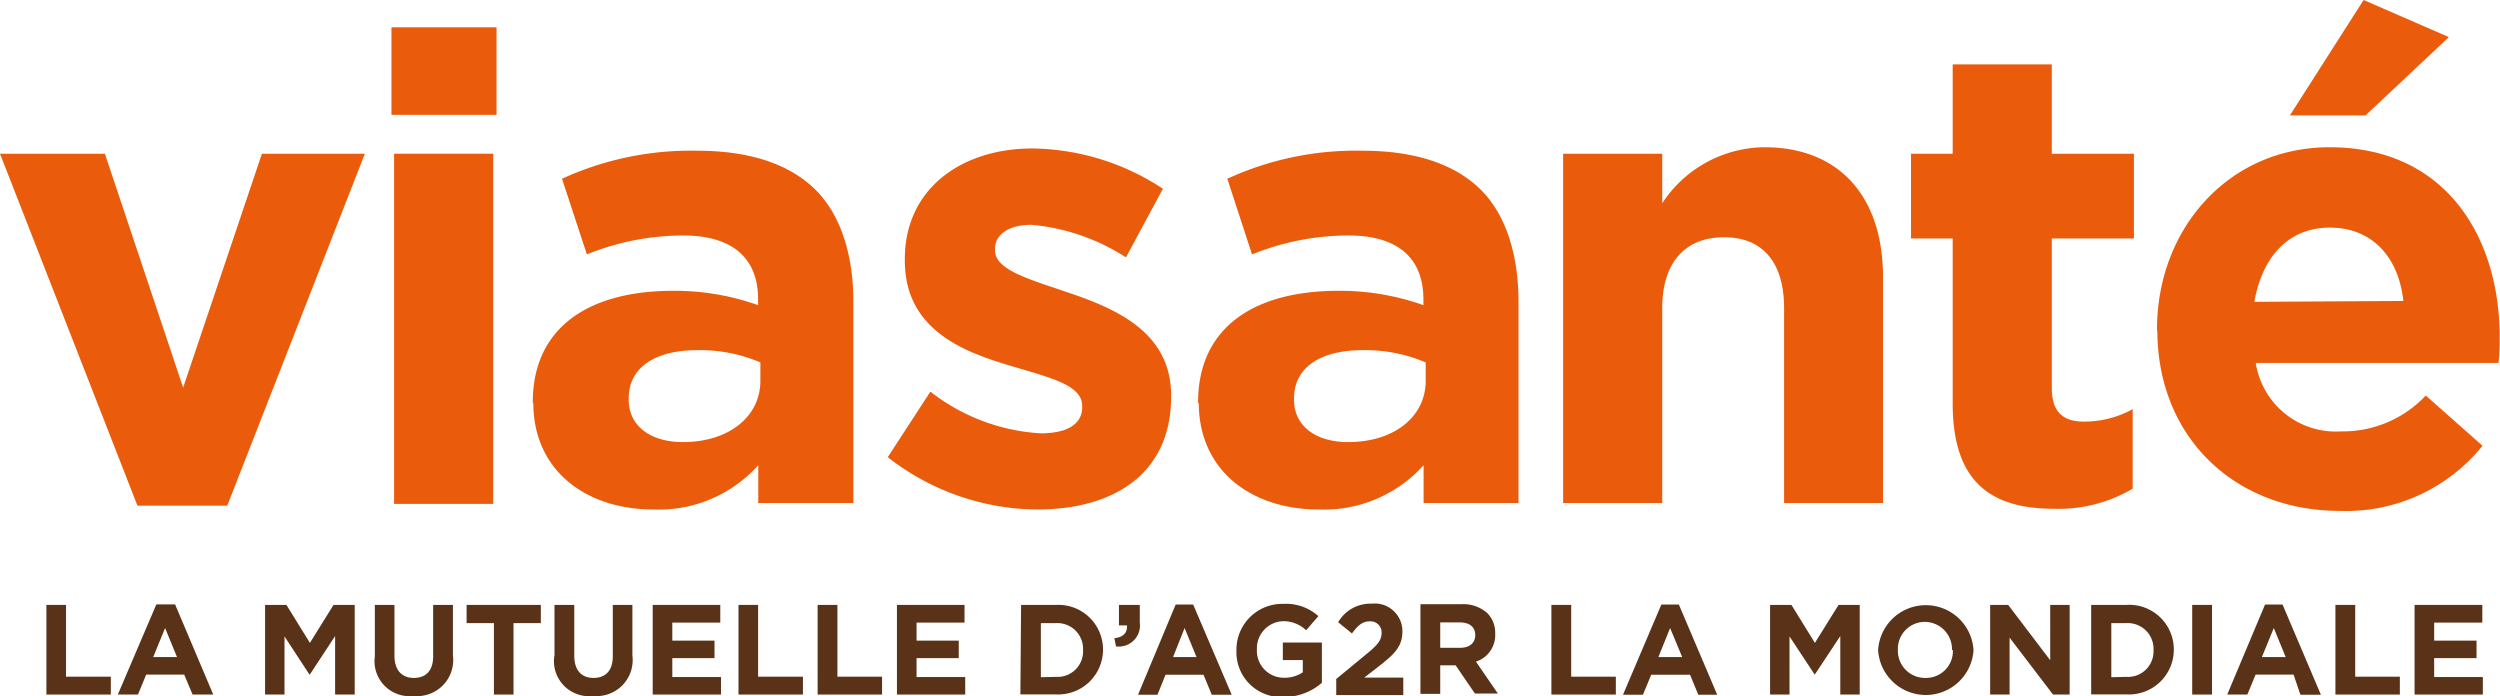 <svg id="Calque_1" data-name="Calque 1" xmlns="http://www.w3.org/2000/svg" viewBox="0 0 142.79 39.76"><defs><style>.cls-1{fill:#5a3217;}.cls-2{fill:#ea5b0b;}</style></defs><polygon class="cls-1" points="2.65 34.55 2.65 39.67 6.33 39.67 6.33 38.65 3.77 38.65 3.77 34.55 2.65 34.55"/><path class="cls-1" d="M8.93,34.52l-2.2,5.15H7.88l.47-1.14h2.17L11,39.67h1.18L10,34.52Zm.5,1.35.68,1.66H8.75Z"/><polygon class="cls-1" points="19.05 34.55 17.7 36.72 16.36 34.55 15.14 34.55 15.14 39.67 16.25 39.67 16.25 36.35 17.67 38.52 17.7 38.52 19.14 36.33 19.14 39.67 20.26 39.67 20.26 34.55 19.05 34.55"/><path class="cls-1" d="M21.41,37.48V34.55h1.12v2.9c0,.83.42,1.27,1.11,1.27s1.1-.42,1.1-1.23V34.55h1.13v2.89a2.06,2.06,0,0,1-2.25,2.31,2,2,0,0,1-2.21-2.27"/><polygon class="cls-1" points="28.21 35.59 26.65 35.59 26.65 34.55 30.89 34.55 30.89 35.59 29.33 35.59 29.33 39.67 28.21 39.67 28.21 35.59"/><path class="cls-1" d="M31.67,37.48V34.55H32.8v2.9c0,.83.41,1.27,1.1,1.27S35,38.3,35,37.49V34.55h1.12v2.89a2.06,2.06,0,0,1-2.24,2.31,2,2,0,0,1-2.22-2.27"/><polygon class="cls-1" points="37.28 34.55 41.14 34.55 41.14 35.56 38.4 35.56 38.4 36.59 40.81 36.59 40.81 37.59 38.4 37.59 38.4 38.67 41.18 38.67 41.18 39.67 37.28 39.67 37.28 34.55"/><polygon class="cls-1" points="42.18 34.55 43.3 34.55 43.3 38.65 45.86 38.65 45.86 39.67 42.18 39.67 42.18 34.55"/><polygon class="cls-1" points="46.7 34.55 47.83 34.55 47.83 38.65 50.38 38.65 50.38 39.67 46.7 39.67 46.7 34.55"/><polygon class="cls-1" points="51.23 34.55 55.09 34.55 55.09 35.56 52.35 35.56 52.35 36.59 54.76 36.59 54.76 37.59 52.35 37.59 52.35 38.67 55.13 38.67 55.13 39.67 51.23 39.67 51.23 34.55"/><path class="cls-1" d="M60.32,38.66a1.46,1.46,0,0,0,1.54-1.53v0a1.47,1.47,0,0,0-1.54-1.54h-.87v3.09Zm-2-4.11h2A2.55,2.55,0,0,1,63,37.1h0a2.56,2.56,0,0,1-2.72,2.56h-2Z"/><path class="cls-1" d="M63.65,36.45c.5-.05.75-.31.72-.73h-.46V34.55H65.1v1a1.21,1.21,0,0,1-1.36,1.37Z"/><path class="cls-1" d="M68.34,37.53l-.68-1.66L67,37.53Zm-1.19-3h1l2.2,5.15H69.21l-.47-1.14H66.57l-.46,1.14H65Z"/><path class="cls-1" d="M70.62,37.13v0a2.62,2.62,0,0,1,2.68-2.64,2.77,2.77,0,0,1,2,.7L74.6,36a1.86,1.86,0,0,0-1.33-.52,1.55,1.55,0,0,0-1.48,1.6h0a1.54,1.54,0,0,0,1.56,1.63,1.86,1.86,0,0,0,1.06-.31V37.7H73.27v-1H75.5V39a3.31,3.31,0,0,1-2.19.81,2.56,2.56,0,0,1-2.69-2.63"/><path class="cls-1" d="M76.32,38.78l1.7-1.4c.64-.52.89-.8.89-1.22a.63.63,0,0,0-.69-.67c-.39,0-.66.22-1,.69l-.79-.64a2.12,2.12,0,0,1,1.91-1.06,1.58,1.58,0,0,1,1.76,1.58h0c0,.86-.44,1.29-1.35,2l-.83.64h2.23v1H76.32Z"/><path class="cls-1" d="M83.4,37c.55,0,.86-.29.86-.72v0c0-.48-.34-.73-.88-.73H82.26V37Zm-2.27-2.49h2.34a2.05,2.05,0,0,1,1.49.52,1.6,1.6,0,0,1,.44,1.17v0a1.59,1.59,0,0,1-1.1,1.59l1.25,1.82H84.24L83.14,38h-.88v1.63H81.13Z"/><polygon class="cls-1" points="88.61 34.55 89.74 34.55 89.74 38.65 92.29 38.65 92.29 39.67 88.61 39.67 88.61 34.55"/><path class="cls-1" d="M96.08,37.53l-.69-1.66-.67,1.66Zm-1.19-3h1l2.19,5.15H97l-.47-1.14H94.31l-.47,1.14H92.7Z"/><polygon class="cls-1" points="101.1 34.55 102.32 34.55 103.66 36.72 105.01 34.55 106.22 34.55 106.22 39.67 105.11 39.67 105.11 36.33 103.66 38.52 103.64 38.52 102.21 36.35 102.21 39.67 101.1 39.67 101.1 34.55"/><path class="cls-1" d="M111.49,37.13v0a1.56,1.56,0,0,0-1.55-1.61,1.54,1.54,0,0,0-1.54,1.6h0A1.55,1.55,0,0,0,110,38.72a1.53,1.53,0,0,0,1.54-1.59m-4.27,0v0a2.73,2.73,0,0,1,5.45,0h0a2.73,2.73,0,0,1-5.45,0"/><polygon class="cls-1" points="113.67 34.55 114.7 34.55 117.1 37.71 117.1 34.55 118.21 34.55 118.21 39.67 117.26 39.67 114.78 36.42 114.78 39.67 113.67 39.67 113.67 34.55"/><path class="cls-1" d="M121.44,38.66A1.46,1.46,0,0,0,123,37.13v0a1.47,1.47,0,0,0-1.54-1.54h-.87v3.09Zm-2-4.11h2a2.55,2.55,0,0,1,2.72,2.55h0a2.56,2.56,0,0,1-2.72,2.56h-2Z"/><rect class="cls-1" x="125.21" y="34.55" width="1.13" height="5.12"/><path class="cls-1" d="M130.55,37.53l-.68-1.66-.68,1.66Zm-1.18-3h1l2.19,5.15h-1.17L131,38.53h-2.17l-.47,1.14h-1.15Z"/><polygon class="cls-1" points="133.39 34.55 134.52 34.55 134.52 38.65 137.07 38.65 137.07 39.67 133.39 39.67 133.39 34.55"/><polygon class="cls-1" points="137.91 34.55 141.78 34.55 141.78 35.56 139.03 35.56 139.03 36.59 141.45 36.59 141.45 37.59 139.03 37.59 139.03 38.67 141.81 38.67 141.81 39.67 137.91 39.67 137.91 34.55"/><polygon class="cls-2" points="0 8.78 5.99 8.78 10.46 22.14 14.96 8.78 20.84 8.78 12.98 28.88 7.85 28.88 0 8.78"/><path class="cls-2" d="M22.51,8.78h5.66v20H22.51Zm-.15-7.22h6v5h-6Z"/><path class="cls-2" d="M43.43,21.7v-1A8.75,8.75,0,0,0,39.82,20c-2.42,0-3.91,1-3.91,2.75v.08c0,1.52,1.27,2.42,3.09,2.42,2.64,0,4.43-1.46,4.43-3.5m-13,1.3v-.07c0-4.36,3.31-6.37,8-6.37a14.21,14.21,0,0,1,4.87.82v-.33c0-2.35-1.45-3.65-4.28-3.65a14.65,14.65,0,0,0-5.5,1.08l-1.42-4.32a17.6,17.6,0,0,1,7.74-1.6c3.09,0,5.32.82,6.74,2.23s2.16,3.69,2.16,6.37V28.73H43.31V26.57a7.63,7.63,0,0,1-6,2.53c-3.76,0-6.85-2.16-6.85-6.1"/><path class="cls-2" d="M50.72,26.09l2.42-3.72a11.31,11.31,0,0,0,6.29,2.38c1.64,0,2.38-.6,2.38-1.49v-.08c0-1.22-1.93-1.63-4.13-2.3-2.79-.82-6-2.12-6-6v-.08c0-4.05,3.27-6.32,7.29-6.32a13.81,13.81,0,0,1,7.45,2.3L64.31,14.7a11.87,11.87,0,0,0-5.4-1.86c-1.37,0-2.08.6-2.08,1.38v.07c0,1.12,1.9,1.64,4.06,2.38,2.79.93,6,2.27,6,5.92v.07c0,4.43-3.32,6.44-7.64,6.44a14,14,0,0,1-8.56-3"/><path class="cls-2" d="M81.43,21.7v-1A8.75,8.75,0,0,0,77.82,20c-2.42,0-3.91,1-3.91,2.75v.08c0,1.52,1.26,2.42,3.09,2.42,2.64,0,4.43-1.46,4.43-3.5m-13,1.3v-.07c0-4.36,3.31-6.37,8-6.37a14.21,14.21,0,0,1,4.87.82v-.33c0-2.35-1.45-3.65-4.28-3.65a14.7,14.7,0,0,0-5.51,1.08l-1.41-4.32a17.53,17.53,0,0,1,7.74-1.6c3.09,0,5.32.82,6.74,2.23s2.15,3.69,2.15,6.37V28.73H81.31V26.57a7.64,7.64,0,0,1-6,2.53c-3.76,0-6.84-2.16-6.84-6.1"/><path class="cls-2" d="M89.28,8.78h5.66v2.83a7.05,7.05,0,0,1,5.84-3.2c4.28,0,6.77,2.83,6.77,7.41V28.73H101.9V17.6c0-2.67-1.27-4.05-3.43-4.05s-3.53,1.38-3.53,4.05V28.73H89.28Z"/><path class="cls-2" d="M111.53,23.07V13.62h-2.38V8.78h2.38V3.68h5.66v5.1h4.69v4.84h-4.69v8.52c0,1.31.56,1.94,1.83,1.94a5.72,5.72,0,0,0,2.79-.71v4.54a8.32,8.32,0,0,1-4.47,1.15c-3.46,0-5.81-1.37-5.81-6"/><path class="cls-2" d="M135,0l4.87,2.12-4.76,4.47h-4.32Zm2.27,17.19C137,14.66,135.46,13,133.08,13s-3.87,1.67-4.32,4.24Zm-14.07,1.68V18.8c0-5.7,4.06-10.39,9.86-10.39,6.66,0,9.71,5.17,9.71,10.83,0,.45,0,1-.07,1.49H128.84a4.63,4.63,0,0,0,4.87,3.91,6.5,6.5,0,0,0,4.84-2.05l3.24,2.87a10,10,0,0,1-8.15,3.72c-6,0-10.42-4.21-10.42-10.31"/></svg>